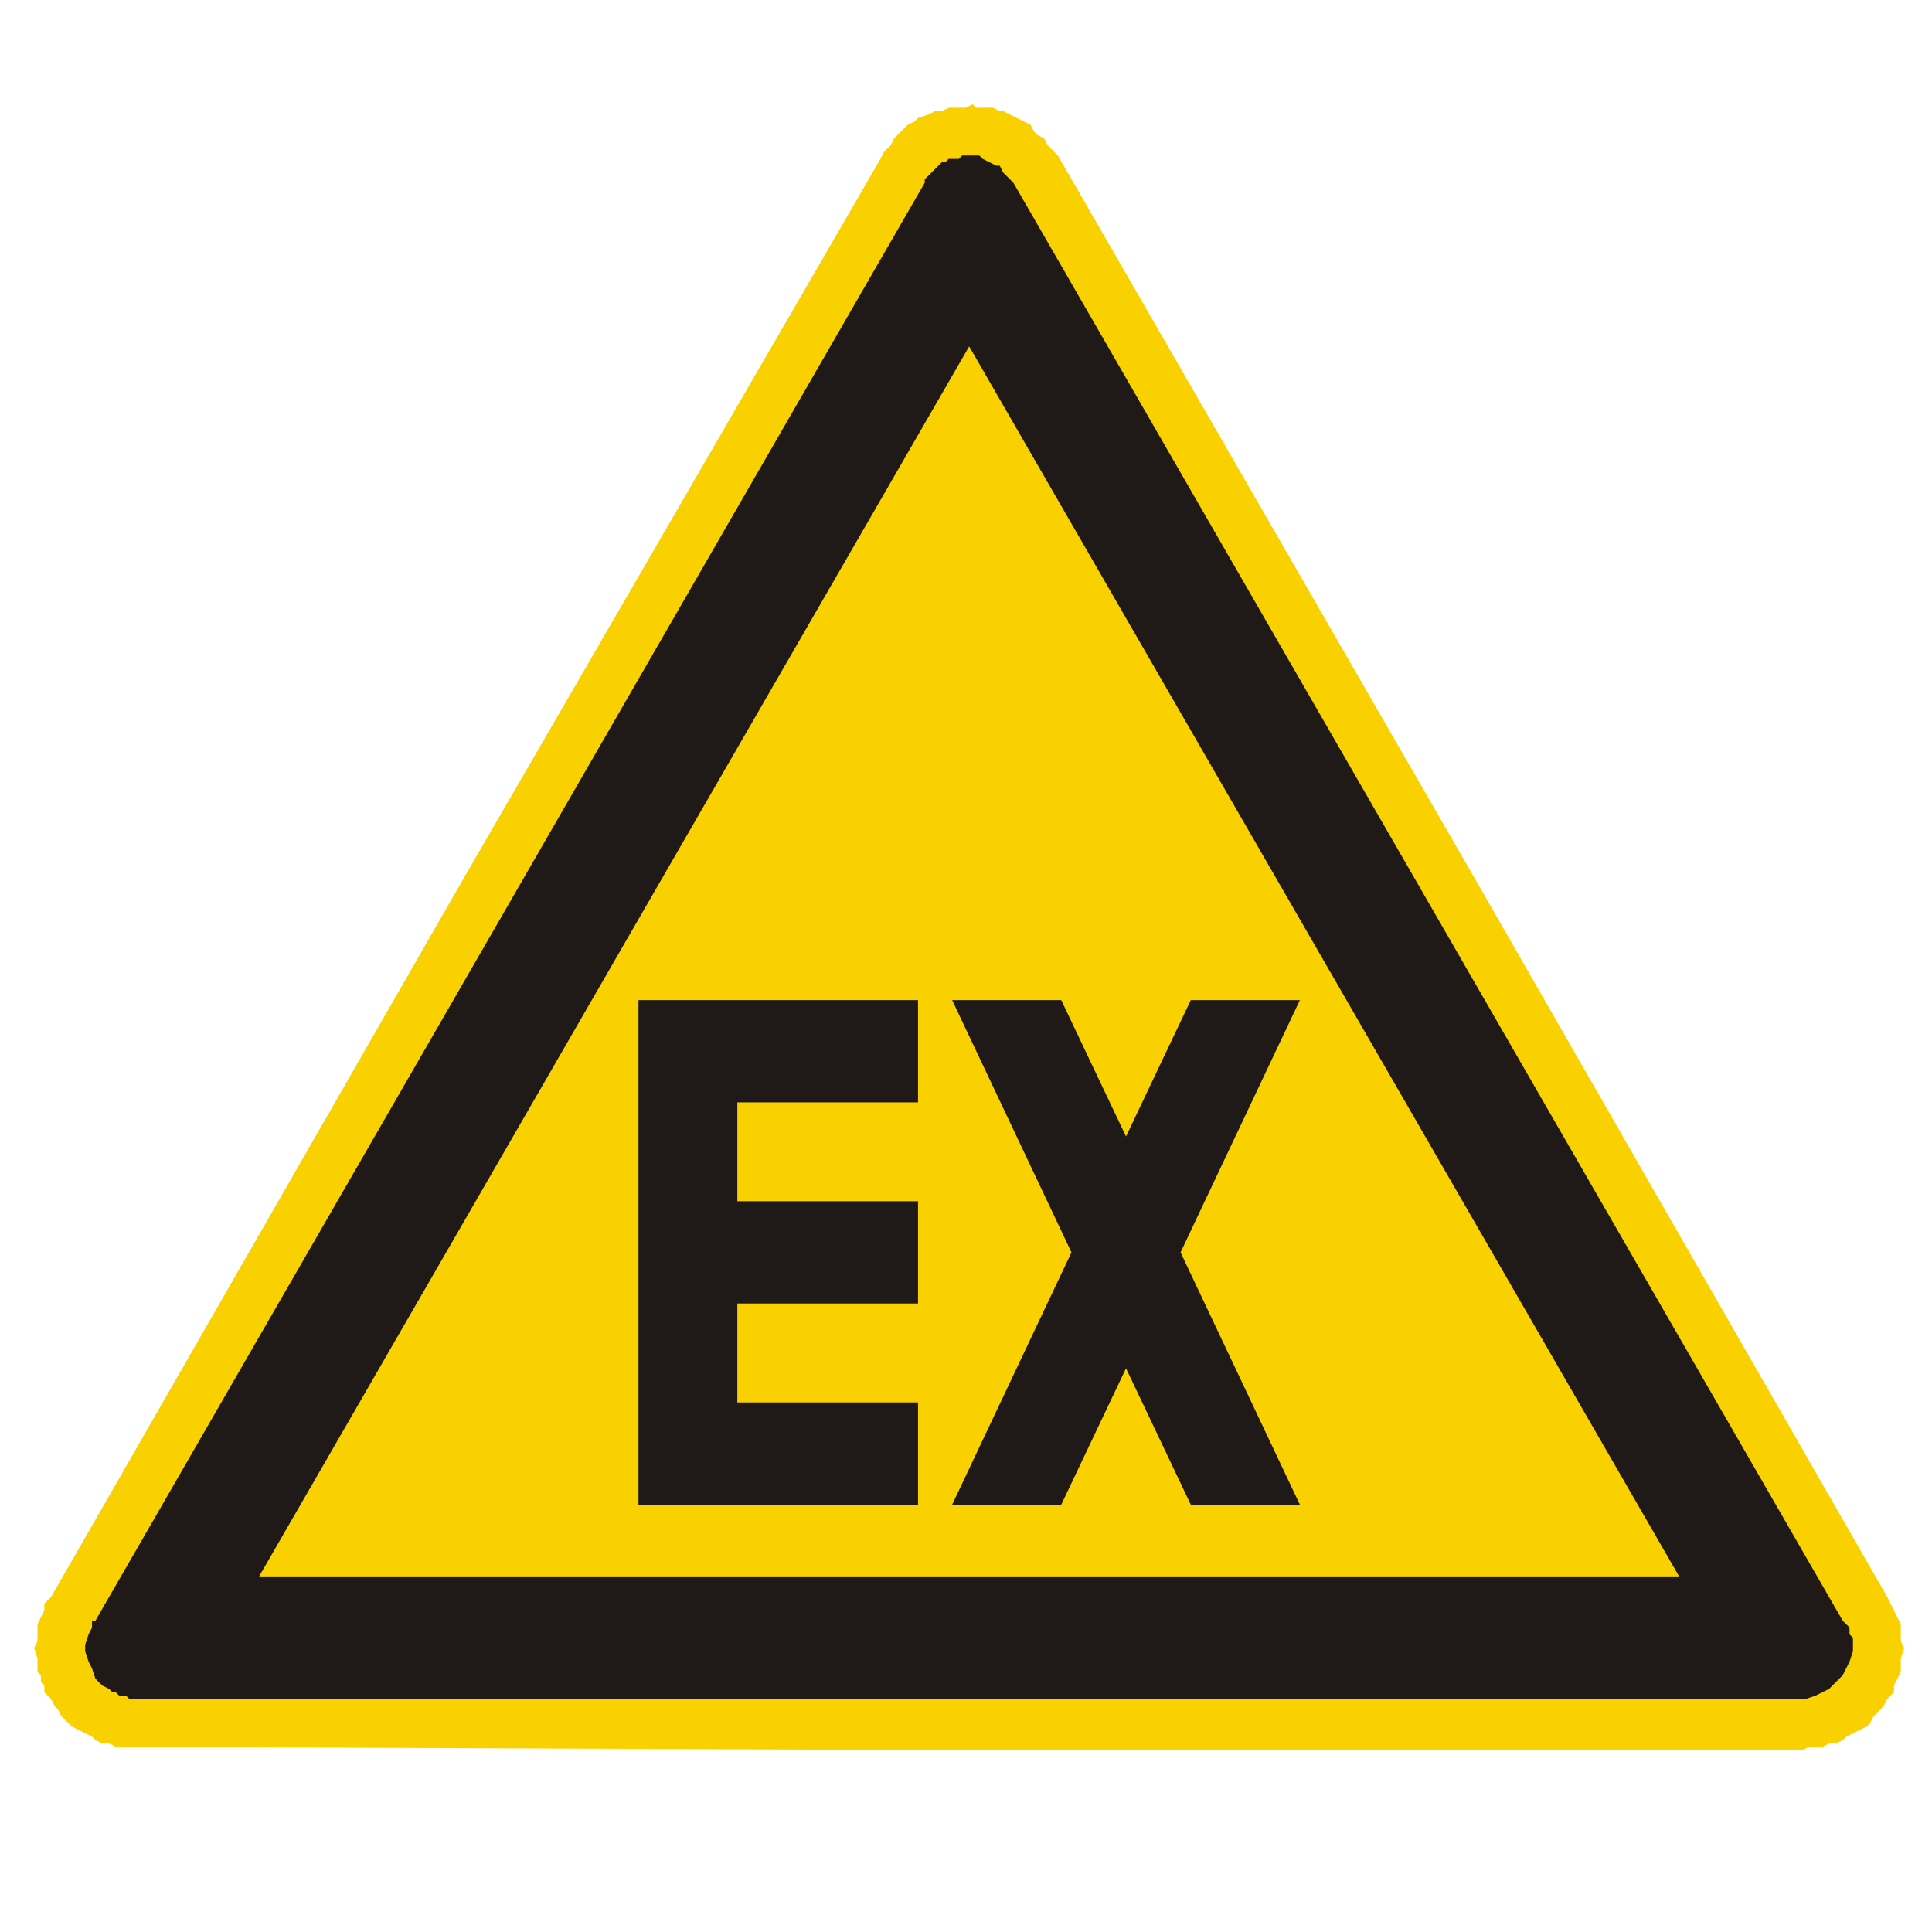 <svg xmlns="http://www.w3.org/2000/svg" viewBox="0 0 170 170"><defs><clipPath><path d="m304.32 421.22h135.42v119.1h-135.42v-119.1"/></clipPath></defs><g transform="translate(0-882.36)" fill-rule="evenodd"><path d="m85.58 891.54l.3.3h1.5l.6.3h.3l.6.3.6.3 1.2.6.3.6.3.3.6.3.3.6.3.3.6.6 36.675 63.6 36.3 63.23.3.6.3.6.3.6.3.6v1.5l.3.6-.3.9v1.2l-.3.6-.3.6v.6l-.3.3-.3.3-.3.6-.6.6-.3.3-.3.6-.3.3-.6.3-.6.3-.6.3-.3.3-.6.3h-.6l-.6.3h-1.2l-.6.3h-73.28l-72.975-.3h-2.1l-.6-.3h-.6l-.6-.3-.3-.3-.6-.3-.6-.3-.6-.3-.9-.9-.3-.6-.3-.3-.3-.6-.3-.3-.3-.3v-.6l-.3-.3v-.6l-.3-.3v-1.2l-.3-.9.3-.6v-1.5l.3-.6.3-.6v-.6l.6-.6 36.3-63.23 36.675-63.3.3-.6.6-.6.3-.6.3-.3.6-.6.3-.3.6-.3.3-.3.9-.3.6-.3h.6l.6-.3h1.5l.6-.3" fill="#f9d100"/><g fill="#1f1a17"><path d="m86.17 896.04l.3.3.6.3.6.3h.3l.3.6.3.3.3.3.3.3 72.975 126.53.3.3.3.3v.6l.3.3v1.2l-.3.9-.3.6-.3.6-1.2 1.2-.6.3-.6.3-.9.3h-147.45l-.3-.3h-.6l-.3-.3h-.3l-.3-.3-.6-.3-.6-.6-.3-.9-.3-.6-.3-.9v-.6l.3-.9.3-.6v-.6h.3l72.975-126.53v-.3l.6-.6.3-.3.3-.3.3-.3h.3l.3-.3h.9l.3-.3h1.5m61.58 125.03h-124.95l62.48-108.23 62.47 108.23"/><path d="m83.78 970.36h9.6l5.7 12 5.7-12h9.6l-10.5 22.2 10.5 22.2h-9.6l-5.7-12-5.7 12h-9.6l10.5-22.2-10.5-22.2m-27.6 0h24.6v9h-15.9v8.7h15.9v9h-15.9v8.7h15.9v9h-24.6v-44.4"/></g></g></svg>